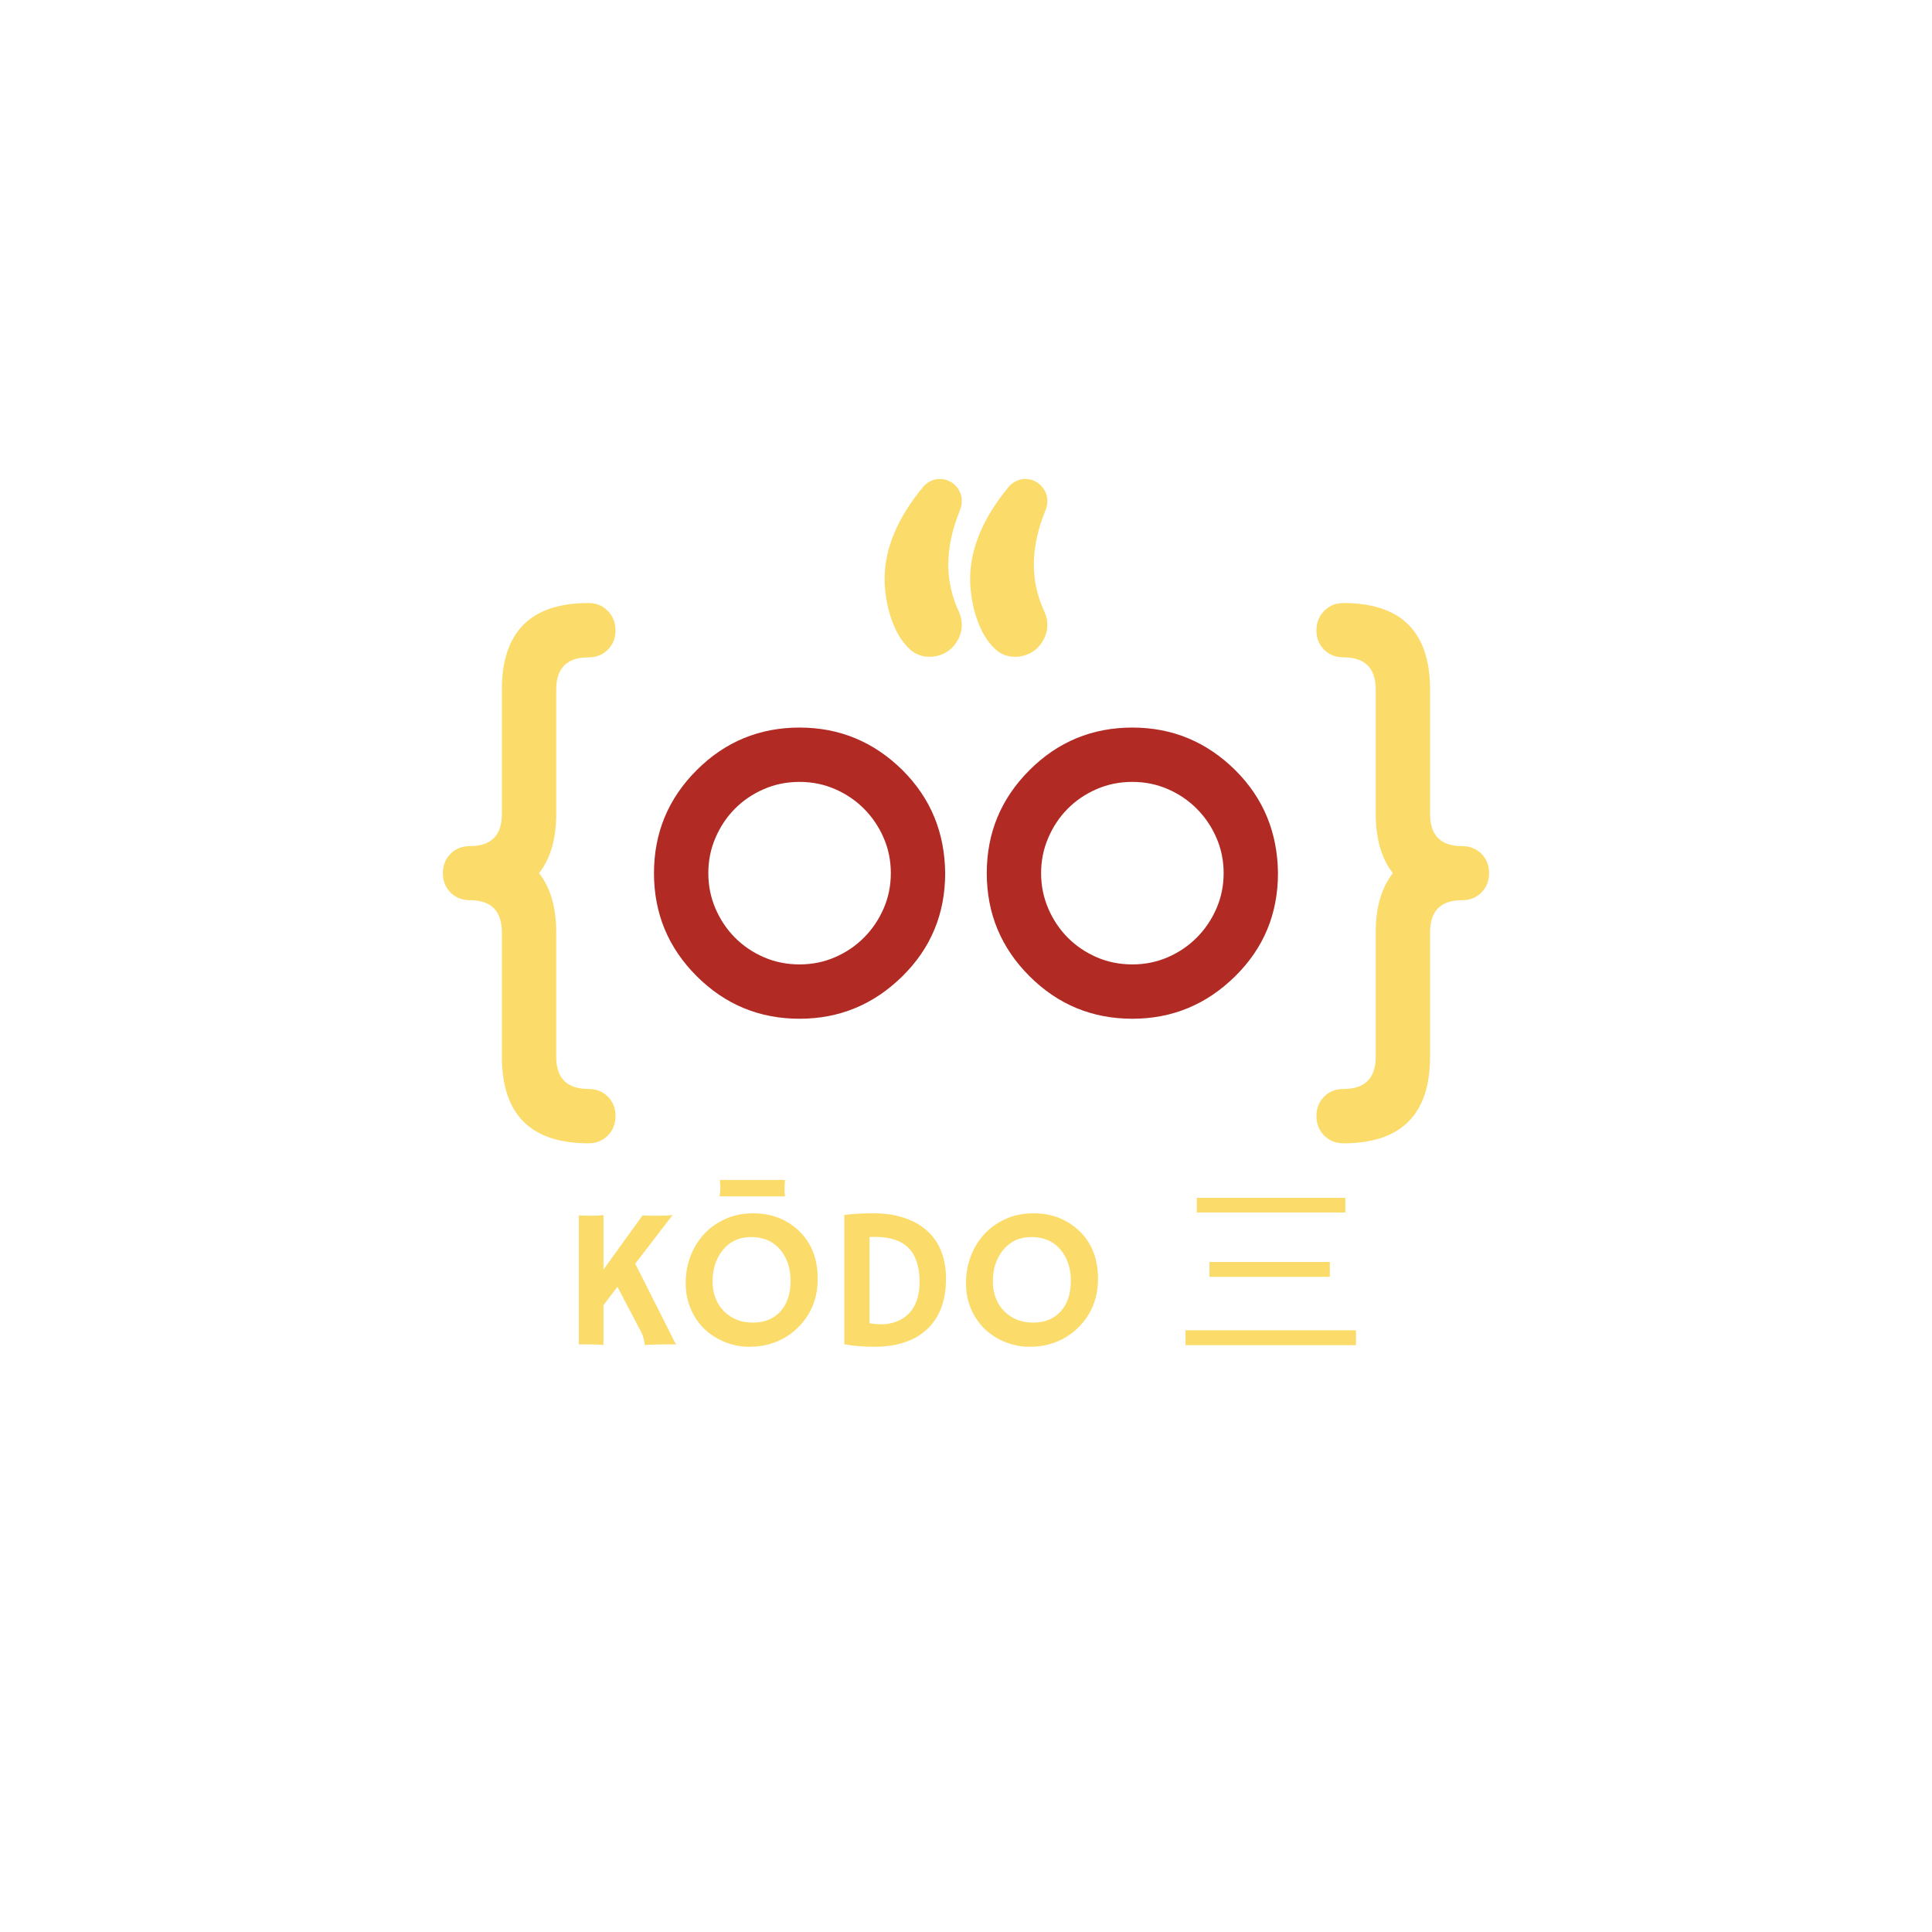 <svg xmlns="http://www.w3.org/2000/svg" xmlns:xlink="http://www.w3.org/1999/xlink" width="500" zoomAndPan="magnify" viewBox="0 0 375 375" height="500" preserveAspectRatio="xMidYMid meet" version="1.0"><defs><g/><clipPath id="624d15882e"><path d="M 85.961 117 L 120 117 L 120 221.965 L 85.961 221.965 Z M 85.961 117 " clip-rule="nonzero"/></clipPath><clipPath id="8efbb9a9c7"><path d="M 255.465 117 L 289.031 117 L 289.031 221.914 L 255.465 221.914 Z M 255.465 117 " clip-rule="nonzero"/></clipPath><clipPath id="4d2c0de598"><path d="M 171 92.965 L 204 92.965 L 204 128 L 171 128 Z M 171 92.965 " clip-rule="nonzero"/></clipPath></defs><path fill="#b12b24" d="M 155.199 151.766 C 152.707 151.766 150.387 152.238 148.234 153.18 C 146.078 154.121 144.211 155.391 142.633 156.988 C 141.051 158.586 139.797 160.465 138.871 162.617 C 137.945 164.77 137.484 167.059 137.484 169.48 C 137.484 171.902 137.945 174.188 138.871 176.344 C 139.797 178.496 141.051 180.371 142.633 181.969 C 144.211 183.566 146.078 184.84 148.234 185.781 C 150.387 186.723 152.707 187.191 155.199 187.191 C 157.652 187.191 159.957 186.723 162.109 185.781 C 164.266 184.84 166.141 183.559 167.738 181.945 C 169.336 180.328 170.598 178.453 171.523 176.316 C 172.449 174.18 172.91 171.902 172.91 169.48 C 172.91 167.059 172.449 164.777 171.523 162.641 C 170.598 160.504 169.336 158.629 167.738 157.016 C 166.141 155.398 164.266 154.121 162.109 153.18 C 159.957 152.238 157.652 151.766 155.199 151.766 Z M 183.457 169.48 C 183.457 177.352 180.699 184.012 175.184 189.461 C 169.598 194.98 162.934 197.738 155.199 197.738 C 147.391 197.738 140.73 194.98 135.215 189.461 C 129.695 183.945 126.938 177.285 126.938 169.48 C 126.938 161.676 129.695 155.012 135.215 149.496 C 140.73 143.977 147.391 141.219 155.199 141.219 C 162.934 141.219 169.598 143.977 175.184 149.496 C 177.941 152.254 180 155.297 181.363 158.629 C 182.727 161.961 183.422 165.578 183.457 169.48 " fill-opacity="1" fill-rule="nonzero"/><path fill="#b12b24" d="M 219.793 151.766 C 217.305 151.766 214.98 152.238 212.828 153.18 C 210.676 154.121 208.809 155.391 207.227 156.988 C 205.645 158.586 204.391 160.465 203.469 162.617 C 202.543 164.77 202.078 167.059 202.078 169.48 C 202.078 171.902 202.543 174.188 203.469 176.344 C 204.391 178.496 205.645 180.371 207.227 181.969 C 208.809 183.566 210.676 184.84 212.828 185.781 C 214.98 186.723 217.305 187.191 219.793 187.191 C 222.246 187.191 224.551 186.723 226.707 185.781 C 228.859 184.84 230.734 183.559 232.332 181.945 C 233.93 180.328 235.191 178.453 236.117 176.316 C 237.043 174.18 237.508 171.902 237.508 169.48 C 237.508 167.059 237.043 164.777 236.117 162.641 C 235.191 160.504 233.93 158.629 232.332 157.016 C 230.734 155.398 228.859 154.121 226.707 153.18 C 224.551 152.238 222.246 151.766 219.793 151.766 Z M 248.055 169.48 C 248.055 177.352 245.293 184.012 239.777 189.461 C 234.191 194.98 227.531 197.738 219.793 197.738 C 211.988 197.738 205.324 194.98 199.809 189.461 C 194.289 183.945 191.531 177.285 191.531 169.48 C 191.531 161.676 194.289 155.012 199.809 149.496 C 205.324 143.977 211.988 141.219 219.793 141.219 C 227.531 141.219 234.191 143.977 239.777 149.496 C 242.535 152.254 244.594 155.297 245.957 158.629 C 247.32 161.961 248.016 165.578 248.055 169.48 " fill-opacity="1" fill-rule="nonzero"/><g clip-path="url(#624d15882e)"><path fill="#fbdc6a" d="M 114.219 117.047 C 115.734 117.047 116.988 117.559 117.98 118.586 C 118.973 119.613 119.469 120.863 119.469 122.344 C 119.469 123.859 118.973 125.113 117.98 126.105 C 116.988 127.098 115.734 127.594 114.219 127.594 C 110.047 127.594 107.961 129.68 107.961 133.852 L 107.961 157.973 C 107.961 162.816 106.852 166.652 104.633 169.48 C 106.852 172.305 107.961 176.141 107.961 180.984 L 107.961 205.105 C 107.961 209.277 110.047 211.367 114.219 211.367 C 115.734 211.367 116.988 211.859 117.98 212.855 C 118.973 213.848 119.469 215.098 119.469 216.613 C 119.469 218.129 118.973 219.391 117.98 220.398 C 116.988 221.406 115.734 221.914 114.219 221.914 C 103.016 221.914 97.414 216.312 97.414 205.105 L 97.414 180.984 C 97.414 176.812 95.348 174.727 91.207 174.727 C 89.695 174.727 88.441 174.23 87.449 173.238 C 86.457 172.246 85.961 170.992 85.961 169.48 C 85.961 167.965 86.457 166.711 87.449 165.719 C 88.441 164.727 89.695 164.23 91.207 164.23 C 95.348 164.23 97.414 162.145 97.414 157.973 L 97.414 133.852 C 97.414 122.648 103.016 117.047 114.219 117.047 " fill-opacity="1" fill-rule="nonzero"/></g><g clip-path="url(#8efbb9a9c7)"><path fill="#fbdc6a" d="M 277.574 133.852 L 277.574 157.973 C 277.574 162.145 279.645 164.23 283.781 164.23 C 285.297 164.23 286.551 164.727 287.539 165.719 C 288.535 166.711 289.031 167.965 289.031 169.48 C 289.031 170.992 288.535 172.246 287.539 173.238 C 286.551 174.23 285.297 174.727 283.781 174.727 C 279.645 174.727 277.574 176.812 277.574 180.984 L 277.574 205.105 C 277.574 216.312 271.973 221.914 260.77 221.914 C 259.254 221.914 258.004 221.406 257.008 220.398 C 256.02 219.391 255.523 218.129 255.523 216.613 C 255.523 215.098 256.02 213.848 257.008 212.855 C 258.004 211.859 259.254 211.367 260.77 211.367 C 264.941 211.367 267.027 209.277 267.027 205.105 L 267.027 180.984 C 267.027 176.141 268.137 172.305 270.359 169.48 C 268.137 166.652 267.027 162.816 267.027 157.973 L 267.027 133.852 C 267.027 129.68 264.941 127.594 260.77 127.594 C 259.254 127.594 258.004 127.098 257.008 126.105 C 256.02 125.113 255.523 123.859 255.523 122.344 C 255.523 120.863 256.02 119.613 257.008 118.586 C 258.004 117.559 259.254 117.047 260.77 117.047 C 271.973 117.047 277.574 122.648 277.574 133.852 " fill-opacity="1" fill-rule="nonzero"/></g><g clip-path="url(#4d2c0de598)"><path fill="#fbdc6a" d="M 203.293 121.23 C 203.293 122.105 203.121 122.922 202.785 123.676 C 202.449 124.434 202.004 125.098 201.449 125.672 C 200.895 126.242 200.227 126.688 199.457 127.008 C 198.68 127.328 197.875 127.488 197.031 127.488 C 195.484 127.488 194.156 126.949 193.047 125.871 C 191.934 124.797 191.027 123.477 190.32 121.91 C 189.613 120.348 189.102 118.73 188.781 117.066 C 188.461 115.402 188.301 113.844 188.301 112.398 C 188.301 106.445 190.844 100.422 195.922 94.332 C 196.832 93.422 197.855 92.969 199 92.969 C 200.176 92.969 201.188 93.391 202.027 94.23 C 202.867 95.074 203.293 96.082 203.293 97.258 C 203.293 97.832 203.172 98.418 202.938 99.023 C 201.422 102.727 200.668 106.242 200.668 109.574 C 200.668 112.734 201.355 115.797 202.734 118.758 C 203.105 119.598 203.293 120.422 203.293 121.23 Z M 186.688 121.23 C 186.688 122.105 186.52 122.922 186.184 123.676 C 185.844 124.434 185.398 125.098 184.844 125.672 C 184.289 126.242 183.625 126.688 182.852 127.008 C 182.078 127.328 181.27 127.488 180.43 127.488 C 178.883 127.488 177.555 126.949 176.441 125.871 C 175.332 124.797 174.426 123.477 173.719 121.91 C 173.012 120.348 172.5 118.73 172.18 117.066 C 171.859 115.402 171.699 113.844 171.699 112.398 C 171.699 106.445 174.238 100.422 179.32 94.332 C 180.227 93.422 181.254 92.969 182.398 92.969 C 183.574 92.969 184.586 93.391 185.426 94.23 C 186.266 95.074 186.688 96.082 186.688 97.258 C 186.688 97.832 186.57 98.418 186.336 99.023 C 184.82 102.727 184.062 106.242 184.062 109.574 C 184.062 112.734 184.754 115.797 186.133 118.758 C 186.504 119.598 186.688 120.422 186.688 121.23 " fill-opacity="1" fill-rule="nonzero"/></g><g fill="#fbdc6a" fill-opacity="1"><g transform="translate(109.111, 260.939)"><g><path d="M 8.016 0.109 C 7.148 0.035 6.047 0 4.703 0 L 3.234 0 L 3.234 -25.031 L 3.984 -25 C 4.504 -24.977 4.895 -24.969 5.156 -24.969 L 5.703 -24.969 C 6.805 -24.969 7.578 -25.016 8.016 -25.109 L 8.016 -14.516 L 15.609 -25.031 C 16.41 -24.988 17.086 -24.969 17.641 -24.969 L 18.672 -24.969 C 19.961 -24.969 20.883 -25.016 21.438 -25.109 L 14.188 -15.656 L 21.328 -1.5 C 21.617 -0.812 21.898 -0.312 22.172 0 L 21.016 0 C 18.379 0 16.734 0.051 16.078 0.156 C 15.941 -0.688 15.754 -1.422 15.516 -2.047 L 10.734 -11.172 L 8.016 -7.594 Z M 8.016 0.109 "/></g></g></g><g fill="#fbdc6a" fill-opacity="1"><g transform="translate(131.498, 260.939)"><g><path d="M 5.266 -2.953 C 4.129 -4.047 3.234 -5.352 2.578 -6.875 C 1.922 -8.406 1.594 -10.082 1.594 -11.906 C 1.594 -13.727 1.898 -15.453 2.516 -17.078 C 3.129 -18.703 4.004 -20.133 5.141 -21.375 C 6.273 -22.613 7.648 -23.598 9.266 -24.328 C 10.879 -25.066 12.691 -25.438 14.703 -25.438 C 18.148 -25.438 21.055 -24.348 23.422 -22.172 C 25.953 -19.836 27.219 -16.695 27.219 -12.75 C 27.219 -8.914 25.914 -5.727 23.312 -3.188 C 21.707 -1.625 19.797 -0.551 17.578 0.031 C 16.492 0.32 15.223 0.469 13.766 0.469 C 12.305 0.469 10.812 0.172 9.281 -0.422 C 7.75 -1.023 6.41 -1.867 5.266 -2.953 Z M 6.812 -12.156 C 6.812 -11 7.004 -9.93 7.391 -8.953 C 7.773 -7.973 8.316 -7.133 9.016 -6.438 C 10.473 -4.957 12.352 -4.219 14.656 -4.219 C 16.844 -4.219 18.602 -4.926 19.938 -6.344 C 21.281 -7.812 21.953 -9.805 21.953 -12.328 C 21.953 -14.703 21.312 -16.688 20.031 -18.281 C 18.633 -19.977 16.727 -20.828 14.312 -20.828 C 11.977 -20.828 10.125 -19.969 8.75 -18.25 C 7.457 -16.633 6.812 -14.602 6.812 -12.156 Z M 20.859 -31.906 C 20.805 -31.281 20.781 -30.805 20.781 -30.484 L 20.781 -29.844 C 20.781 -29.738 20.805 -29.363 20.859 -28.719 L 8.188 -28.719 L 8.234 -29.203 C 8.297 -29.617 8.328 -29.992 8.328 -30.328 C 8.328 -30.672 8.289 -31.195 8.219 -31.906 Z M 20.859 -31.906 "/></g></g></g><g fill="#fbdc6a" fill-opacity="1"><g transform="translate(160.304, 260.939)"><g><path d="M 9.312 0.469 C 7.281 0.469 5.367 0.305 3.578 -0.016 L 3.578 -25.125 C 5.234 -25.332 7.148 -25.438 9.328 -25.438 C 11.516 -25.438 13.492 -25.133 15.266 -24.531 C 17.035 -23.938 18.516 -23.094 19.703 -22 C 22.109 -19.789 23.312 -16.707 23.312 -12.75 C 23.312 -8.301 21.973 -4.926 19.297 -2.625 C 16.891 -0.562 13.562 0.469 9.312 0.469 Z M 8.469 -4.109 C 9.281 -3.961 10.094 -3.891 10.906 -3.891 C 11.719 -3.891 12.594 -4.047 13.531 -4.359 C 14.469 -4.68 15.281 -5.18 15.969 -5.859 C 17.445 -7.285 18.188 -9.363 18.188 -12.094 C 18.188 -16.57 16.551 -19.32 13.281 -20.344 C 12.207 -20.688 10.961 -20.859 9.547 -20.859 L 9.047 -20.859 C 8.859 -20.859 8.664 -20.848 8.469 -20.828 Z M 8.469 -4.109 "/></g></g></g><g fill="#fbdc6a" fill-opacity="1"><g transform="translate(185.901, 260.939)"><g><path d="M 5.266 -2.953 C 4.129 -4.047 3.234 -5.352 2.578 -6.875 C 1.922 -8.406 1.594 -10.082 1.594 -11.906 C 1.594 -13.727 1.898 -15.453 2.516 -17.078 C 3.129 -18.703 4.004 -20.133 5.141 -21.375 C 6.273 -22.613 7.648 -23.598 9.266 -24.328 C 10.879 -25.066 12.691 -25.438 14.703 -25.438 C 18.148 -25.438 21.055 -24.348 23.422 -22.172 C 25.953 -19.836 27.219 -16.695 27.219 -12.75 C 27.219 -8.914 25.914 -5.727 23.312 -3.188 C 21.707 -1.625 19.797 -0.551 17.578 0.031 C 16.492 0.32 15.223 0.469 13.766 0.469 C 12.305 0.469 10.812 0.172 9.281 -0.422 C 7.75 -1.023 6.41 -1.867 5.266 -2.953 Z M 6.812 -12.156 C 6.812 -11 7.004 -9.93 7.391 -8.953 C 7.773 -7.973 8.316 -7.133 9.016 -6.438 C 10.473 -4.957 12.352 -4.219 14.656 -4.219 C 16.844 -4.219 18.602 -4.926 19.938 -6.344 C 21.281 -7.812 21.953 -9.805 21.953 -12.328 C 21.953 -14.703 21.312 -16.688 20.031 -18.281 C 18.633 -19.977 16.727 -20.828 14.312 -20.828 C 11.977 -20.828 10.125 -19.969 8.75 -18.25 C 7.457 -16.633 6.812 -14.602 6.812 -12.156 Z M 6.812 -12.156 "/></g></g></g><g fill="#fbdc6a" fill-opacity="1"><g transform="translate(214.706, 260.939)"><g/></g></g><g fill="#fbdc6a" fill-opacity="1"><g transform="translate(227.448, 260.939)"><g><path d="M 4.844 -28.438 L 4.844 -25.594 L 33.672 -25.594 L 33.672 -28.438 Z M 7.297 -15.984 L 7.297 -13.109 L 30.672 -13.109 L 30.672 -15.984 Z M 2.656 -2.734 L 2.656 0.156 L 35.75 0.156 L 35.75 -2.734 Z M 2.656 -2.734 "/></g></g></g></svg>